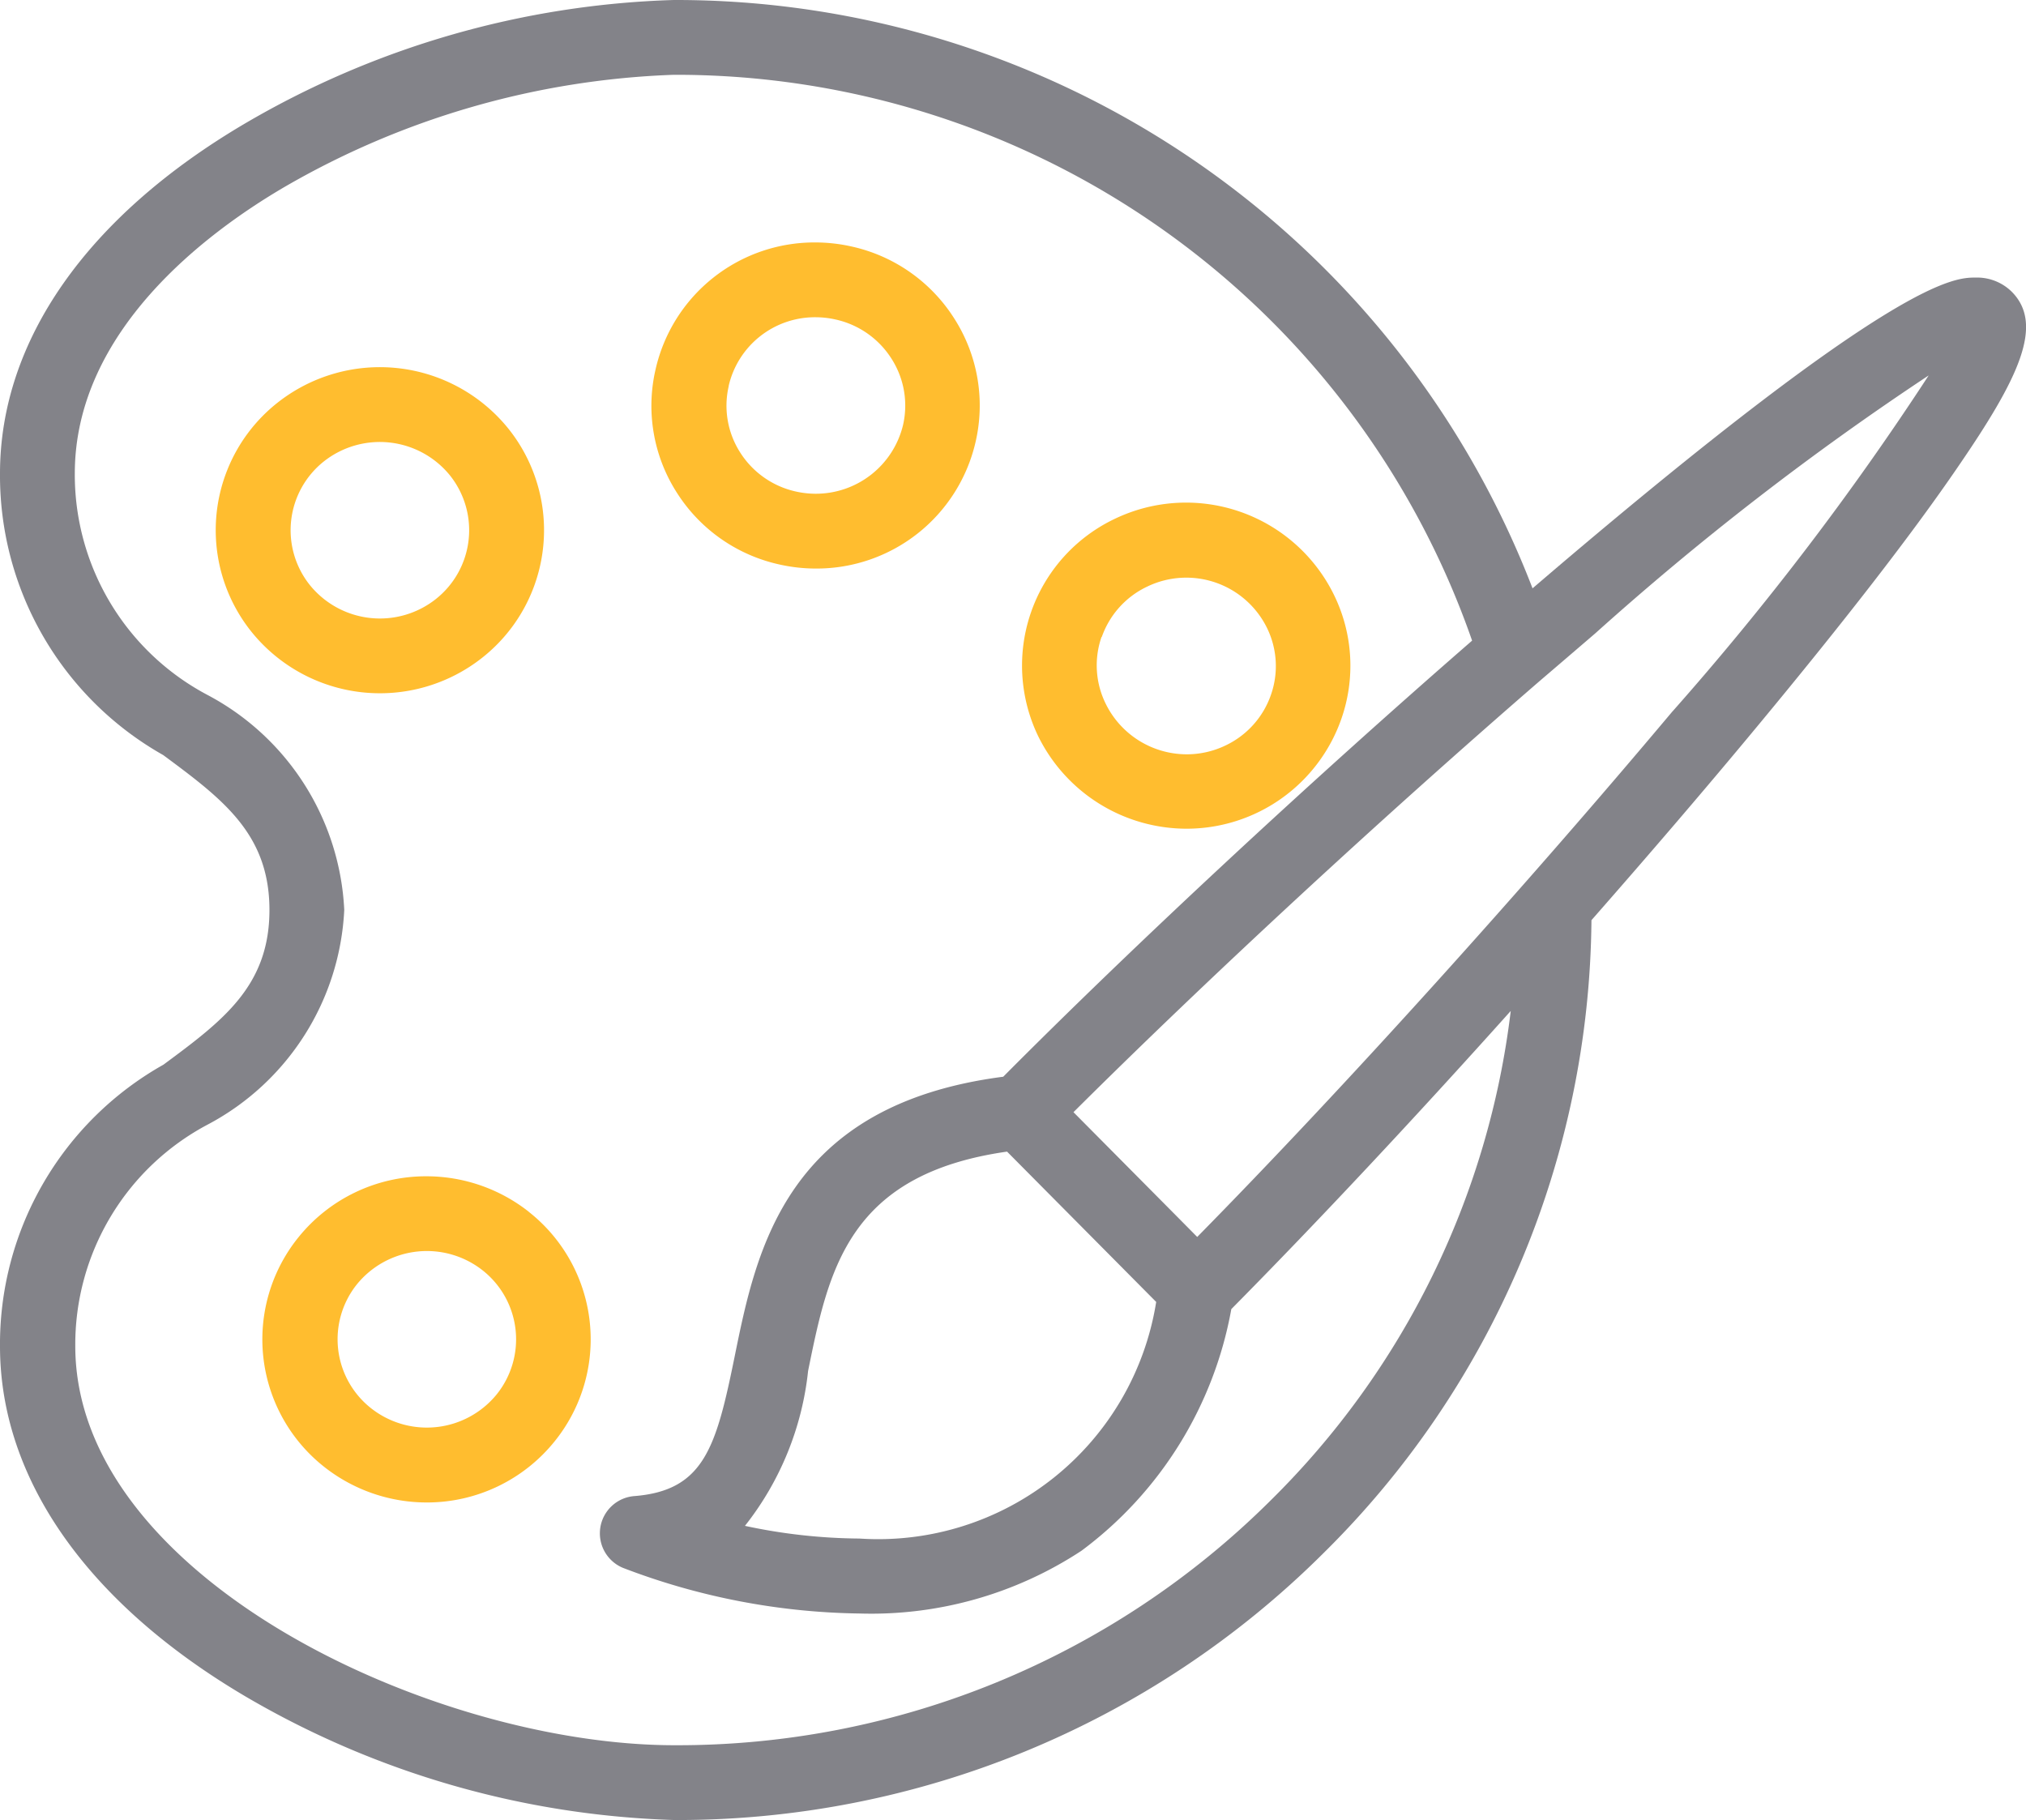 <svg xmlns="http://www.w3.org/2000/svg" viewBox="0 0 25.377 22.799"><defs><style>.a{fill:#ffbd2f;}.b{fill:#838389;}</style></defs><g transform="translate(0 -16.512)"><path class="a" d="M45.417,205.689a2.073,2.073,0,0,0-1.28-.444,2.052,2.052,0,0,0-1.607.767,2.034,2.034,0,0,0,.326,2.874,2.072,2.072,0,0,0,1.28.445,2.051,2.051,0,0,0,1.607-.768,2.033,2.033,0,0,0-.326-2.873Zm-.4,2.286a1.128,1.128,0,0,1-1.576.175,1.1,1.1,0,0,1-.177-1.551,1.129,1.129,0,0,1,1.576-.175,1.1,1.1,0,0,1,.177,1.551Z" transform="translate(-38.794 -173.998)"/><path class="a" d="M166,101.242a2.054,2.054,0,0,0,1.939-1.372,2.016,2.016,0,0,0-.091-1.557,2.063,2.063,0,0,0-2.743-.954,2.035,2.035,0,0,0-.96,2.728A2.073,2.073,0,0,0,166,101.242Zm-1.061-2.4a1.1,1.1,0,0,1,.57-.633,1.126,1.126,0,0,1,1.5.518,1.086,1.086,0,0,1,.049.839,1.1,1.1,0,0,1-.57.634,1.119,1.119,0,0,1-.485.11,1.131,1.131,0,0,1-1.012-.629A1.085,1.085,0,0,1,164.937,98.838Z" transform="translate(-151.139 -74.349)"/><path class="a" d="M106.134,59.454a2.083,2.083,0,0,0,.458.051,2.043,2.043,0,0,0,2-1.587,2.021,2.021,0,0,0-.262-1.537,2.043,2.043,0,0,0-1.286-.909,2.082,2.082,0,0,0-.46-.052,2.041,2.041,0,0,0-2,1.588,2.016,2.016,0,0,0,.26,1.537A2.04,2.04,0,0,0,106.134,59.454Zm-.635-2.236a1.109,1.109,0,0,1,1.089-.861,1.144,1.144,0,0,1,.253.029,1.112,1.112,0,0,1,.7.494,1.089,1.089,0,0,1,.142.828,1.124,1.124,0,0,1-1.091.86,1.146,1.146,0,0,1-.252-.028,1.109,1.109,0,0,1-.7-.494A1.086,1.086,0,0,1,105.5,57.219Z" transform="translate(-96.372 -35.871)"/><path class="a" d="M37.947,79.065a2.035,2.035,0,0,0,.326-2.874,2.068,2.068,0,0,0-2.887-.323,2.034,2.034,0,0,0-.326,2.874,2.066,2.066,0,0,0,2.887.323Zm-2.157-.91a1.1,1.1,0,0,1,.176-1.551,1.131,1.131,0,0,1,1.577.175,1.1,1.1,0,0,1-.178,1.552,1.129,1.129,0,0,1-1.575-.176Z" transform="translate(-31.908 -54.313)"/><path class="b" d="M25.2,20.168a.619.619,0,0,0-.453-.179c-.267,0-.977,0-5.289,3.669l-.262.224A11.5,11.5,0,0,0,8.44,16.512h0a11.28,11.28,0,0,0-5.363,1.542C1.092,19.22,0,20.779,0,22.444a4.021,4.021,0,0,0,2.045,3.527c.743.551,1.33.986,1.33,1.94S2.789,29.3,2.047,29.849A4.016,4.016,0,0,0,0,33.375C0,35.04,1.1,36.6,3.08,37.766a11.288,11.288,0,0,0,5.366,1.545h0a11.463,11.463,0,0,0,8.123-3.335,11.269,11.269,0,0,0,3.365-7.937c.727-.828,1.432-1.65,2.075-2.426,1.1-1.326,1.947-2.42,2.515-3.252C25.28,21.259,25.61,20.583,25.2,20.168ZM15.913,35.31a10.531,10.531,0,0,1-7.464,3.064h0c-3.022,0-7.505-2.1-7.506-5A3.117,3.117,0,0,1,2.6,30.6,3.218,3.218,0,0,0,4.312,27.91,3.222,3.222,0,0,0,2.6,25.218,3.121,3.121,0,0,1,.937,22.444c0-1.78,1.637-3.008,2.613-3.582a10.443,10.443,0,0,1,4.889-1.413h0a10.558,10.558,0,0,1,10,7.088C16.4,26.311,14.2,28.356,12.566,30c-2.722.352-3.092,2.166-3.363,3.5-.231,1.135-.381,1.683-1.256,1.753a.468.468,0,0,0-.142.9,8.578,8.578,0,0,0,2.961.571h0a4.793,4.793,0,0,0,2.78-.786,4.839,4.839,0,0,0,1.877-3.027c1.071-1.083,2.294-2.389,3.5-3.735A10.34,10.34,0,0,1,15.913,35.31Zm-1.431-2.489a3.526,3.526,0,0,1-3.716,2.964h0a7.026,7.026,0,0,1-1.435-.159,3.772,3.772,0,0,0,.791-1.941c.257-1.265.5-2.463,2.492-2.747Zm6.469-7.4c-1.857,2.212-4.1,4.7-5.955,6.586l-.286-.289-1.264-1.274c1.678-1.67,3.83-3.661,5.838-5.4h0c.234-.2.467-.4.7-.6a36,36,0,0,1,4.174-3.229A36.092,36.092,0,0,1,20.95,25.423Z" transform="translate(0)"/></g></svg>